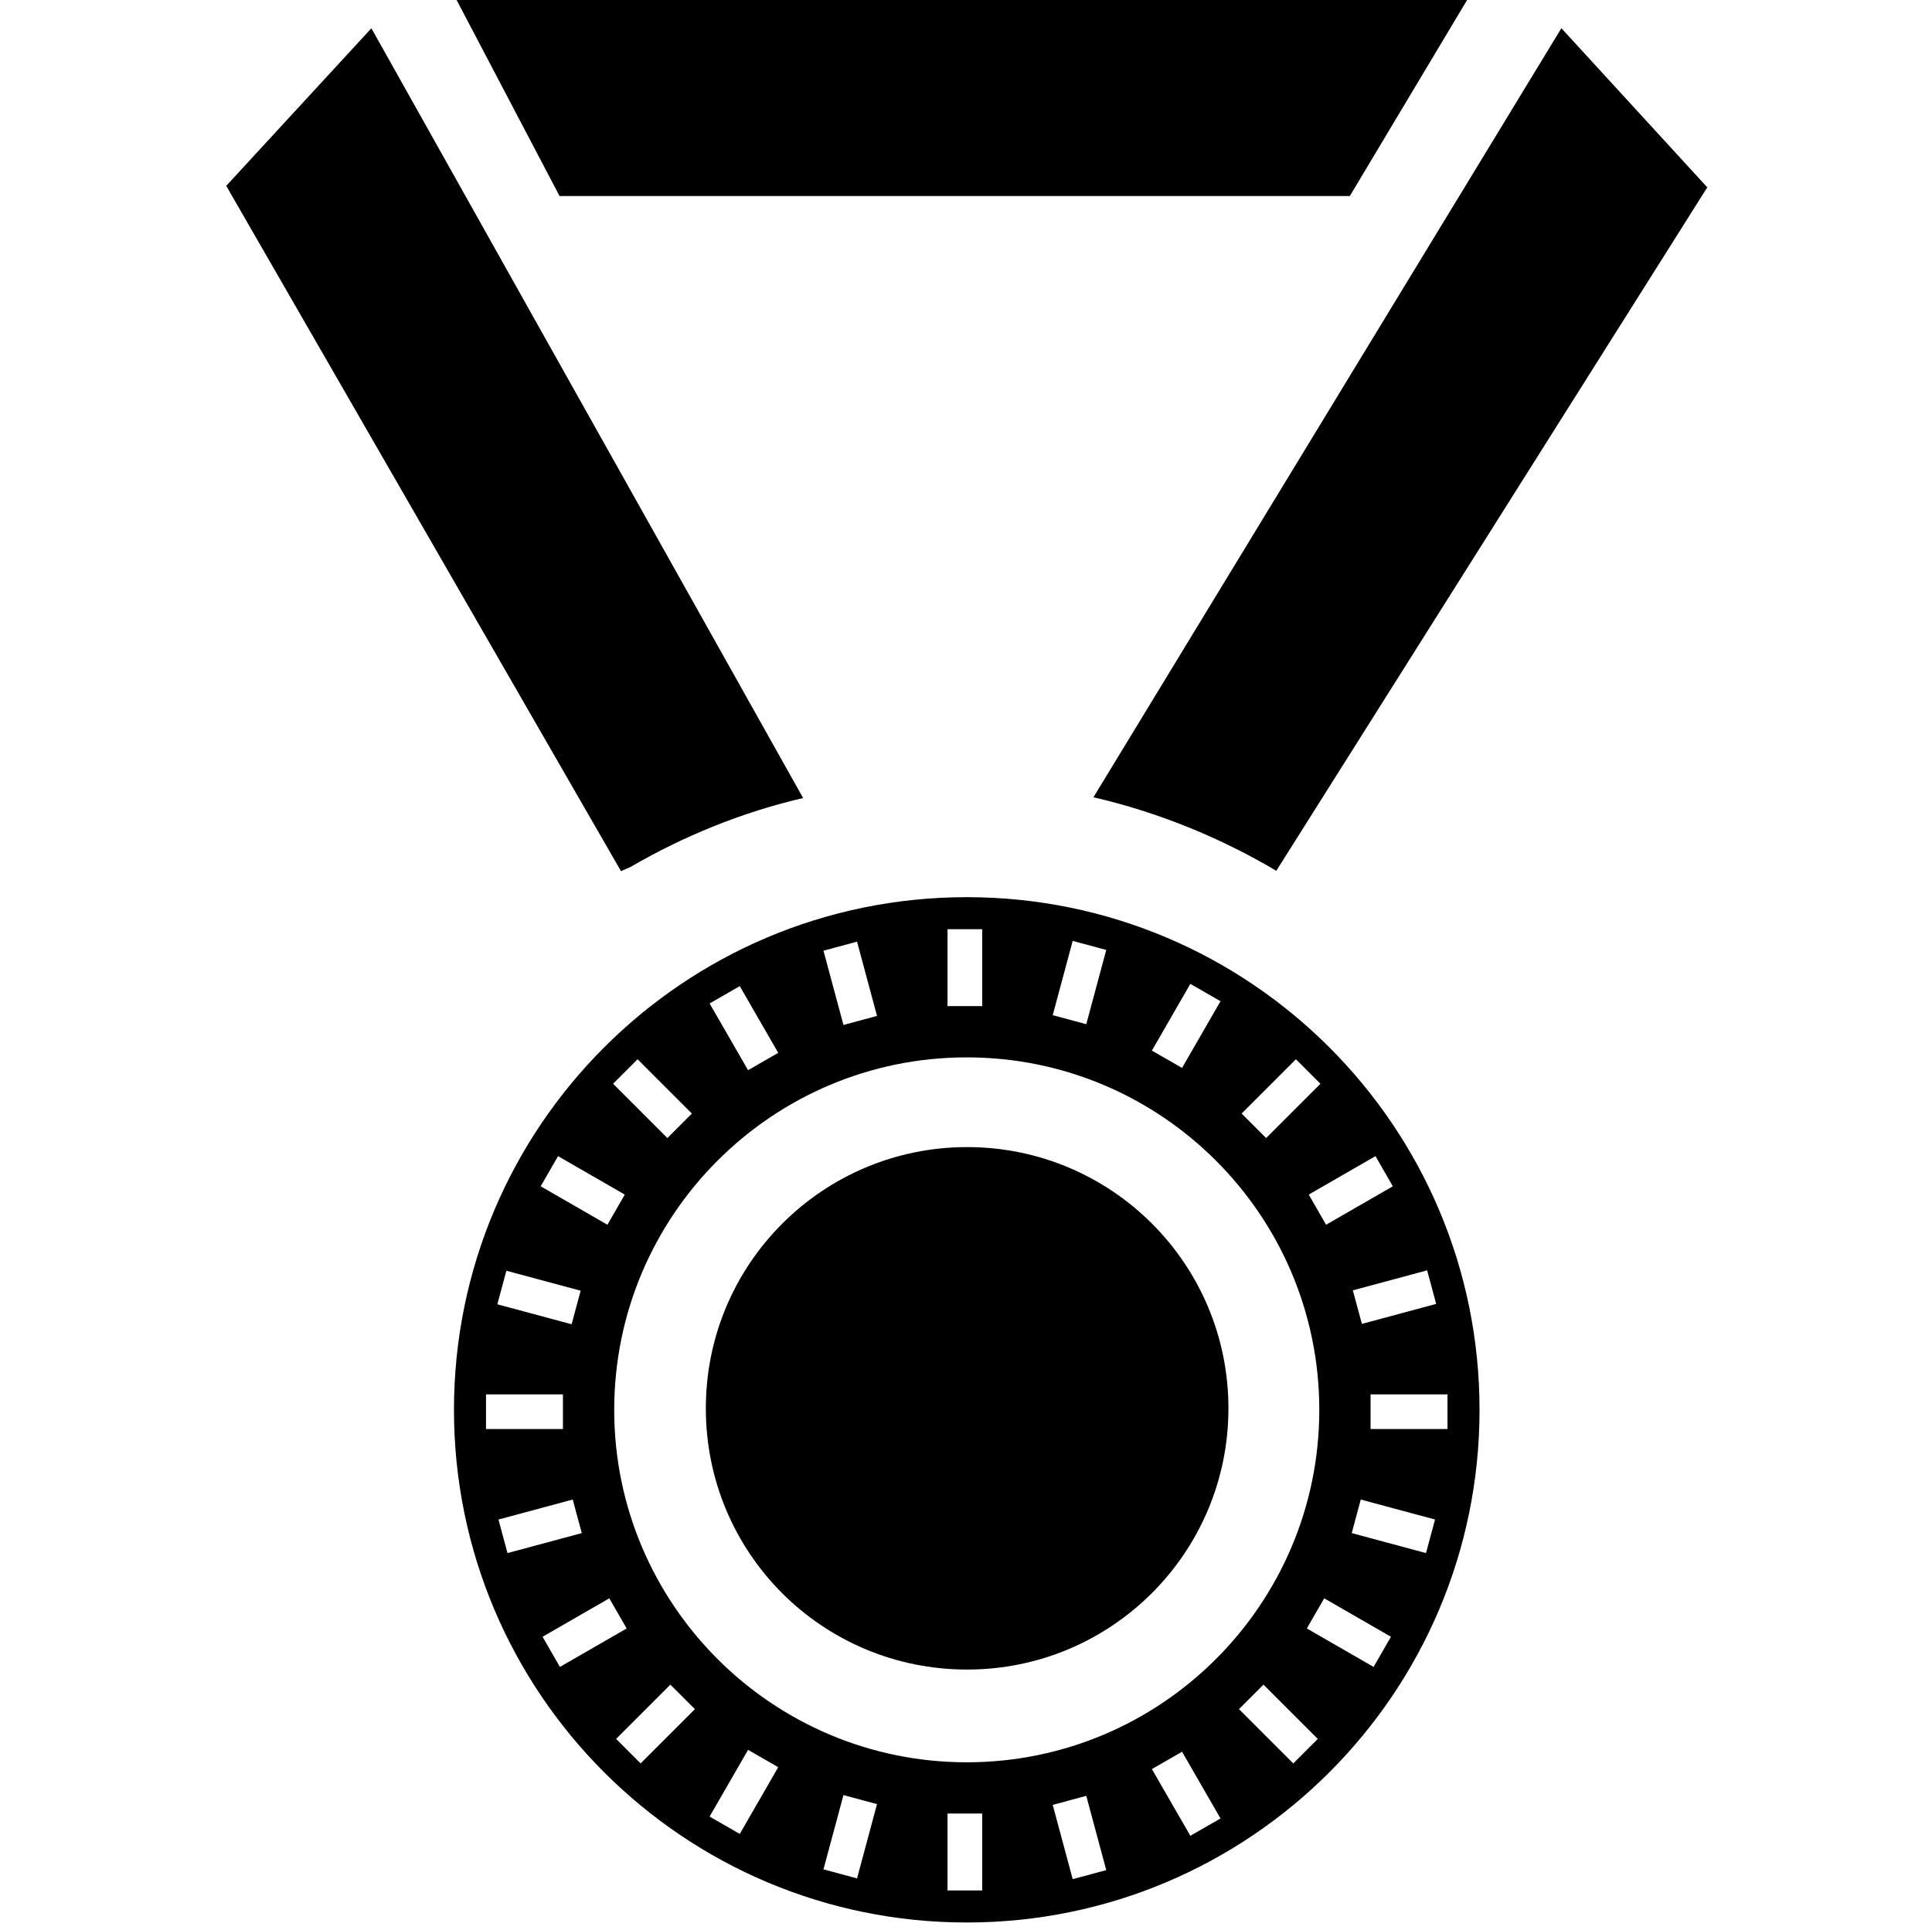 <?xml version="1.0" encoding="utf-8"?>
<!-- Generator: Adobe Illustrator 21.1.0, SVG Export Plug-In . SVG Version: 6.00 Build 0)  -->
<svg version="1.1" id="Layer_1" xmlns="http://www.w3.org/2000/svg" xmlns:xlink="http://www.w3.org/1999/xlink" x="0px" y="0px"
	 viewBox="0 0 512.4 512" style="enable-background:new 0 0 512.4 512;" xml:space="preserve">
<g>
	<path d="M256.5,304.3c-38.2,0-69.3,30.9-69.3,69.3s30.9,69.3,69.3,69.3c38.2,0,69.3-30.9,69.3-69.3S294.7,304.3,256.5,304.3
		L256.5,304.3z"/>
	<path d="M256.4,238c-75.1,0-136,60.9-136,136s60.9,136,136,136s136-60.9,136-136S331.5,238,256.4,238z M380.9,345.9l-19.7,5.3
		l-2.4-8.9l19.7-5.3L380.9,345.9z M364.8,306.7l4.6,8l-17.7,10.2l-4.6-8L364.8,306.7z M349.9,374c0,51.6-41.9,93.5-93.5,93.5
		c-51.6,0-93.5-41.9-93.5-93.5s41.9-93.5,93.5-93.5C308,280.5,349.9,322.4,349.9,374z M343.7,281l6.5,6.5l-14.4,14.4l-6.5-6.5
		L343.7,281z M315.7,261l8,4.6l-10.2,17.7l-8-4.6L315.7,261z M284.5,249.6l8.9,2.4l-5.3,19.7l-8.9-2.4L284.5,249.6z M251.3,246.5
		h9.2v20.4h-9.2V246.5z M227.3,249.8l5.3,19.7l-8.9,2.4l-5.3-19.7L227.3,249.8z M196.2,261.6l10.2,17.7l-8,4.6l-10.2-17.7
		L196.2,261.6z M169.1,281l14.4,14.4l-6.5,6.5l-14.4-14.4L169.1,281z M148,306.7l17.7,10.2l-4.6,8l-17.7-10.2L148,306.7z
		 M134.3,337.1l19.7,5.3l-2.4,8.9l-19.7-5.3L134.3,337.1z M128.9,369.9h20.4v9.2h-20.4V369.9z M132.2,403.1l19.7-5.3l2.4,8.9
		l-19.7,5.3L132.2,403.1z M148.5,442.2l-4.6-8l17.7-10.2l4.6,8L148.5,442.2z M169.9,467.8l-6.5-6.5l14.4-14.4l6.5,6.5L169.9,467.8z
		 M196.2,486.5l-8-4.6l10.2-17.7l8,4.6L196.2,486.5z M227.3,498.3l-8.9-2.4l5.3-19.7l8.9,2.4L227.3,498.3z M260.5,501.5h-9.2v-20.4
		h9.2V501.5z M284.5,498.5l-5.3-19.7l8.9-2.4l5.3,19.7L284.5,498.5z M315.7,487l-10.2-17.7l8-4.6l10.2,17.7L315.7,487z M343,467.8
		l-14.4-14.4l6.5-6.5l14.4,14.4L343,467.8z M364.3,442.2L346.6,432l4.6-8l17.7,10.2L364.3,442.2z M378.2,412l-19.7-5.3l2.4-8.9
		l19.7,5.3L378.2,412z M363.5,379.1v-9.2h20.4v9.2H363.5z M98.5,7.5L60,49.3l104.7,181.8c0.8-0.4,1.7-0.7,2.5-1.1
		c14.1-8.2,29.5-14.5,45.8-18.3L98.5,7.5z M414.4,7.8l-0.3-0.3l-124.1,204c17.3,4,33.6,10.7,48.5,19.5L452.8,49.7L414.4,7.8z
		 M121.1,0l27.3,52H358l31.1-52H121.1z"/>
</g>
</svg>
